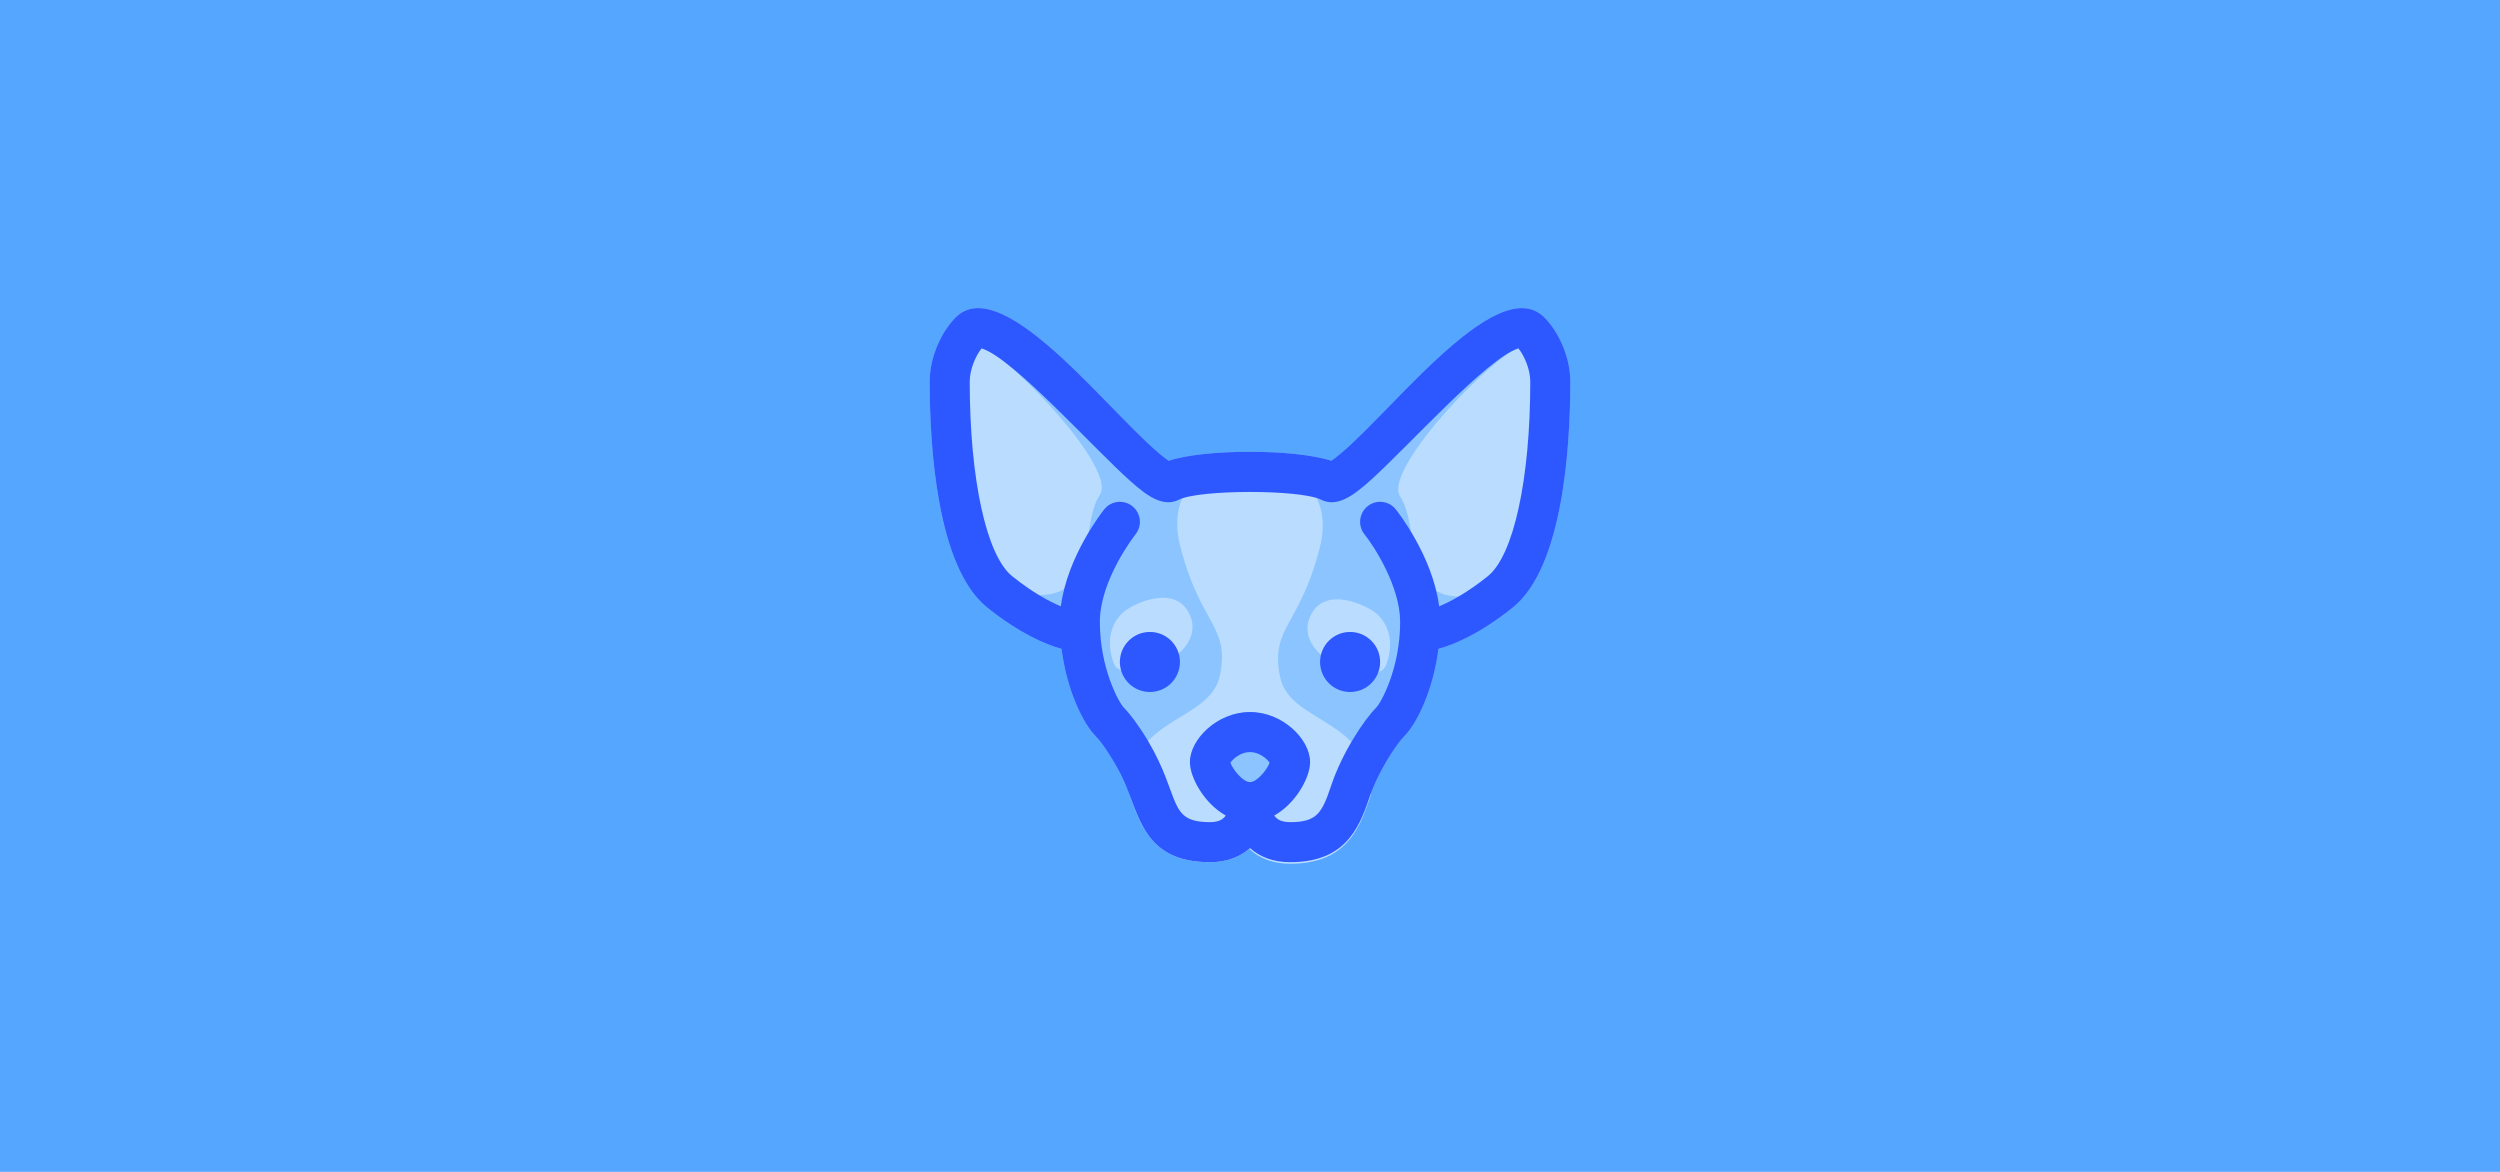 <svg width="320" height="150" viewBox="0 0 320 150" fill="none" xmlns="http://www.w3.org/2000/svg">
<rect width="320" height="150" fill="#55A6FF"/>
<g clip-path="url(#clip0)">
<path d="M201 48.859C201 57.108 200.076 72.609 193.633 77.765C189.451 81.109 186.171 82.487 184.123 83.055C183.444 88.4 181.33 92.652 179.749 94.233C178.753 95.229 176.395 98.743 175.244 102.199C173.868 106.328 171.952 110.359 165.125 110.359C162.88 110.359 161.204 109.628 160 108.555C158.796 109.628 157.12 110.359 154.875 110.359C148.048 110.359 146.132 106.328 144.756 102.199C143.707 99.052 141.416 95.397 140.251 94.233C138.67 92.652 136.556 88.4 135.877 83.055C133.829 82.487 130.549 81.109 126.367 77.765C119.924 72.609 119 57.108 119 48.859C119 45.47 120.664 42.289 122.314 40.639C128.59 34.363 143.215 54.57 149.59 58.98C154.116 57.468 165.728 57.432 170.41 58.98C176.773 54.578 191.412 34.365 197.686 40.639C199.336 42.289 201 45.47 201 48.859V48.859Z" fill="#8BC4FF"/>
<path d="M143.736 78.4C144.92 77.319 150.5 74.587 152.313 78.728C154.679 84.136 143.736 88.136 142.553 84.891C141.369 81.645 142.553 79.482 143.736 78.4V78.4Z" fill="#B9DCFF"/>
<path d="M160 57.831V57.827C160.025 57.827 160.018 57.826 160 57.831Z" fill="#B9DCFF"/>
<path d="M124.125 44.134C125.189 41.474 143.344 59.509 140.781 63.353C138.219 67.197 140.565 76.165 133.094 76.165C125.406 76.165 119 56.947 124.125 44.134V44.134Z" fill="#B9DCFF"/>
<path d="M176.264 78.6C175.081 77.519 169.5 74.787 167.688 78.928C165.321 84.336 176.264 88.336 177.447 85.091C178.631 81.846 177.447 79.682 176.264 78.6V78.6Z" fill="#B9DCFF"/>
<path d="M163.844 86.615C162.563 80.209 166.406 80.209 168.969 69.959C170.604 63.423 166.298 59.379 160 58.031V57.831C158.488 58.154 153.19 59.539 151.329 63.793C151.313 63.793 150.112 66.084 151.031 69.759C153.594 80.009 157.438 80.009 156.156 86.415C154.934 92.526 144.39 91.643 144.527 101.55C145.998 105.52 147.318 110.359 154.875 110.359C157.121 110.359 158.796 109.628 160 108.555V108.756C161.205 109.829 162.88 110.559 165.125 110.559C171.953 110.559 173.868 106.528 175.244 102.399C175.316 102.183 175.393 101.966 175.473 101.75C175.61 91.842 165.067 92.726 163.844 86.615V86.615Z" fill="#B9DCFF"/>
<path d="M167.688 97.546C167.688 100.178 164.441 105.234 160 105.234C155.559 105.234 152.312 100.178 152.312 97.546C152.312 94.64 155.807 91.14 160 91.14C164.193 91.14 167.688 94.639 167.688 97.546Z" fill="#8BC4FF"/>
<path d="M195.875 44.334C194.811 41.674 176.656 59.709 179.219 63.553C181.781 67.397 179.435 76.365 186.906 76.365C194.594 76.365 201 57.147 195.875 44.334V44.334Z" fill="#B9DCFF"/>
<path d="M147.188 88.577C149.31 88.577 151.031 86.856 151.031 84.733C151.031 82.61 149.31 80.889 147.188 80.889C145.065 80.889 143.344 82.61 143.344 84.733C143.344 86.856 145.065 88.577 147.188 88.577Z" fill="#2E58FF"/>
<path d="M197.686 40.639C191.41 34.363 176.785 54.57 170.41 58.98C165.806 57.458 154.208 57.437 149.59 58.98C143.227 54.578 128.588 34.365 122.314 40.639C120.664 42.289 119 45.47 119 48.859C119 57.108 119.924 72.609 126.367 77.765C130.549 81.109 133.829 82.487 135.877 83.055C136.556 88.4 138.67 92.652 140.251 94.233C141.337 95.319 143.06 98.2 143.776 99.784C145.808 104.083 146.215 110.359 154.875 110.359C157.12 110.359 158.796 109.628 160 108.555C161.204 109.628 162.88 110.359 165.125 110.359C171.952 110.359 173.868 106.328 175.244 102.199C176.395 98.743 178.753 95.229 179.749 94.233C181.33 92.652 183.444 88.4 184.123 83.055C186.171 82.487 189.451 81.109 193.633 77.765C200.076 72.609 201 57.108 201 48.859C201 45.47 199.336 42.289 197.686 40.639V40.639ZM160 100.109C159.097 100.109 157.812 98.513 157.49 97.631C157.809 97.128 158.818 96.265 160 96.265C161.182 96.265 162.191 97.128 162.51 97.631C162.188 98.513 160.903 100.109 160 100.109ZM190.43 73.763C187.81 75.859 185.699 76.993 184.211 77.608C183.375 71.16 178.868 65.457 178.657 65.195C177.773 64.09 176.16 63.91 175.055 64.794C173.95 65.678 173.772 67.291 174.656 68.396C175.924 69.983 179.219 75.091 179.219 79.609C179.219 85.538 176.781 89.953 176.126 90.608C174.661 92.072 171.823 96.254 170.381 100.579C169.209 104.097 168.543 105.234 165.125 105.234C163.925 105.234 163.408 104.83 163.105 104.383C165.875 102.831 167.688 99.511 167.688 97.546C167.688 94.64 164.193 91.14 160 91.14C155.807 91.14 152.312 94.639 152.312 97.546C152.312 99.511 154.125 102.831 156.895 104.383C156.592 104.83 156.075 105.234 154.875 105.234C149.372 105.234 151.232 102.092 146.95 94.846C145.813 92.924 144.651 91.385 143.874 90.608C143.219 89.953 140.781 85.538 140.781 79.609C140.781 74.232 145.251 68.516 145.346 68.394C146.228 67.289 146.049 65.678 144.945 64.794C143.839 63.91 142.227 64.09 141.343 65.195C141.132 65.457 136.625 71.16 135.789 77.608C134.301 76.993 132.19 75.859 129.57 73.763C126.261 71.117 124.125 61.341 124.125 48.859C124.125 47.307 124.855 45.582 125.643 44.594C129.674 45.828 139.99 57.422 144.758 61.641C146.729 63.382 148.828 64.998 150.897 63.963C153.495 62.645 166.45 62.635 169.103 63.963C171.172 64.998 173.271 63.382 175.242 61.641C180.048 57.388 190.327 45.828 194.357 44.594C195.145 45.582 195.875 47.307 195.875 48.859C195.875 61.341 193.739 71.117 190.43 73.763V73.763Z" fill="#2E58FF"/>
<path d="M172.812 88.577C174.935 88.577 176.656 86.856 176.656 84.733C176.656 82.61 174.935 80.889 172.812 80.889C170.69 80.889 168.969 82.61 168.969 84.733C168.969 86.856 170.69 88.577 172.812 88.577Z" fill="#2E58FF"/>
</g>
<defs>
<clipPath id="clip0">
<rect width="82" height="82" fill="white" transform="translate(119 34)"/>
</clipPath>
</defs>
</svg>
